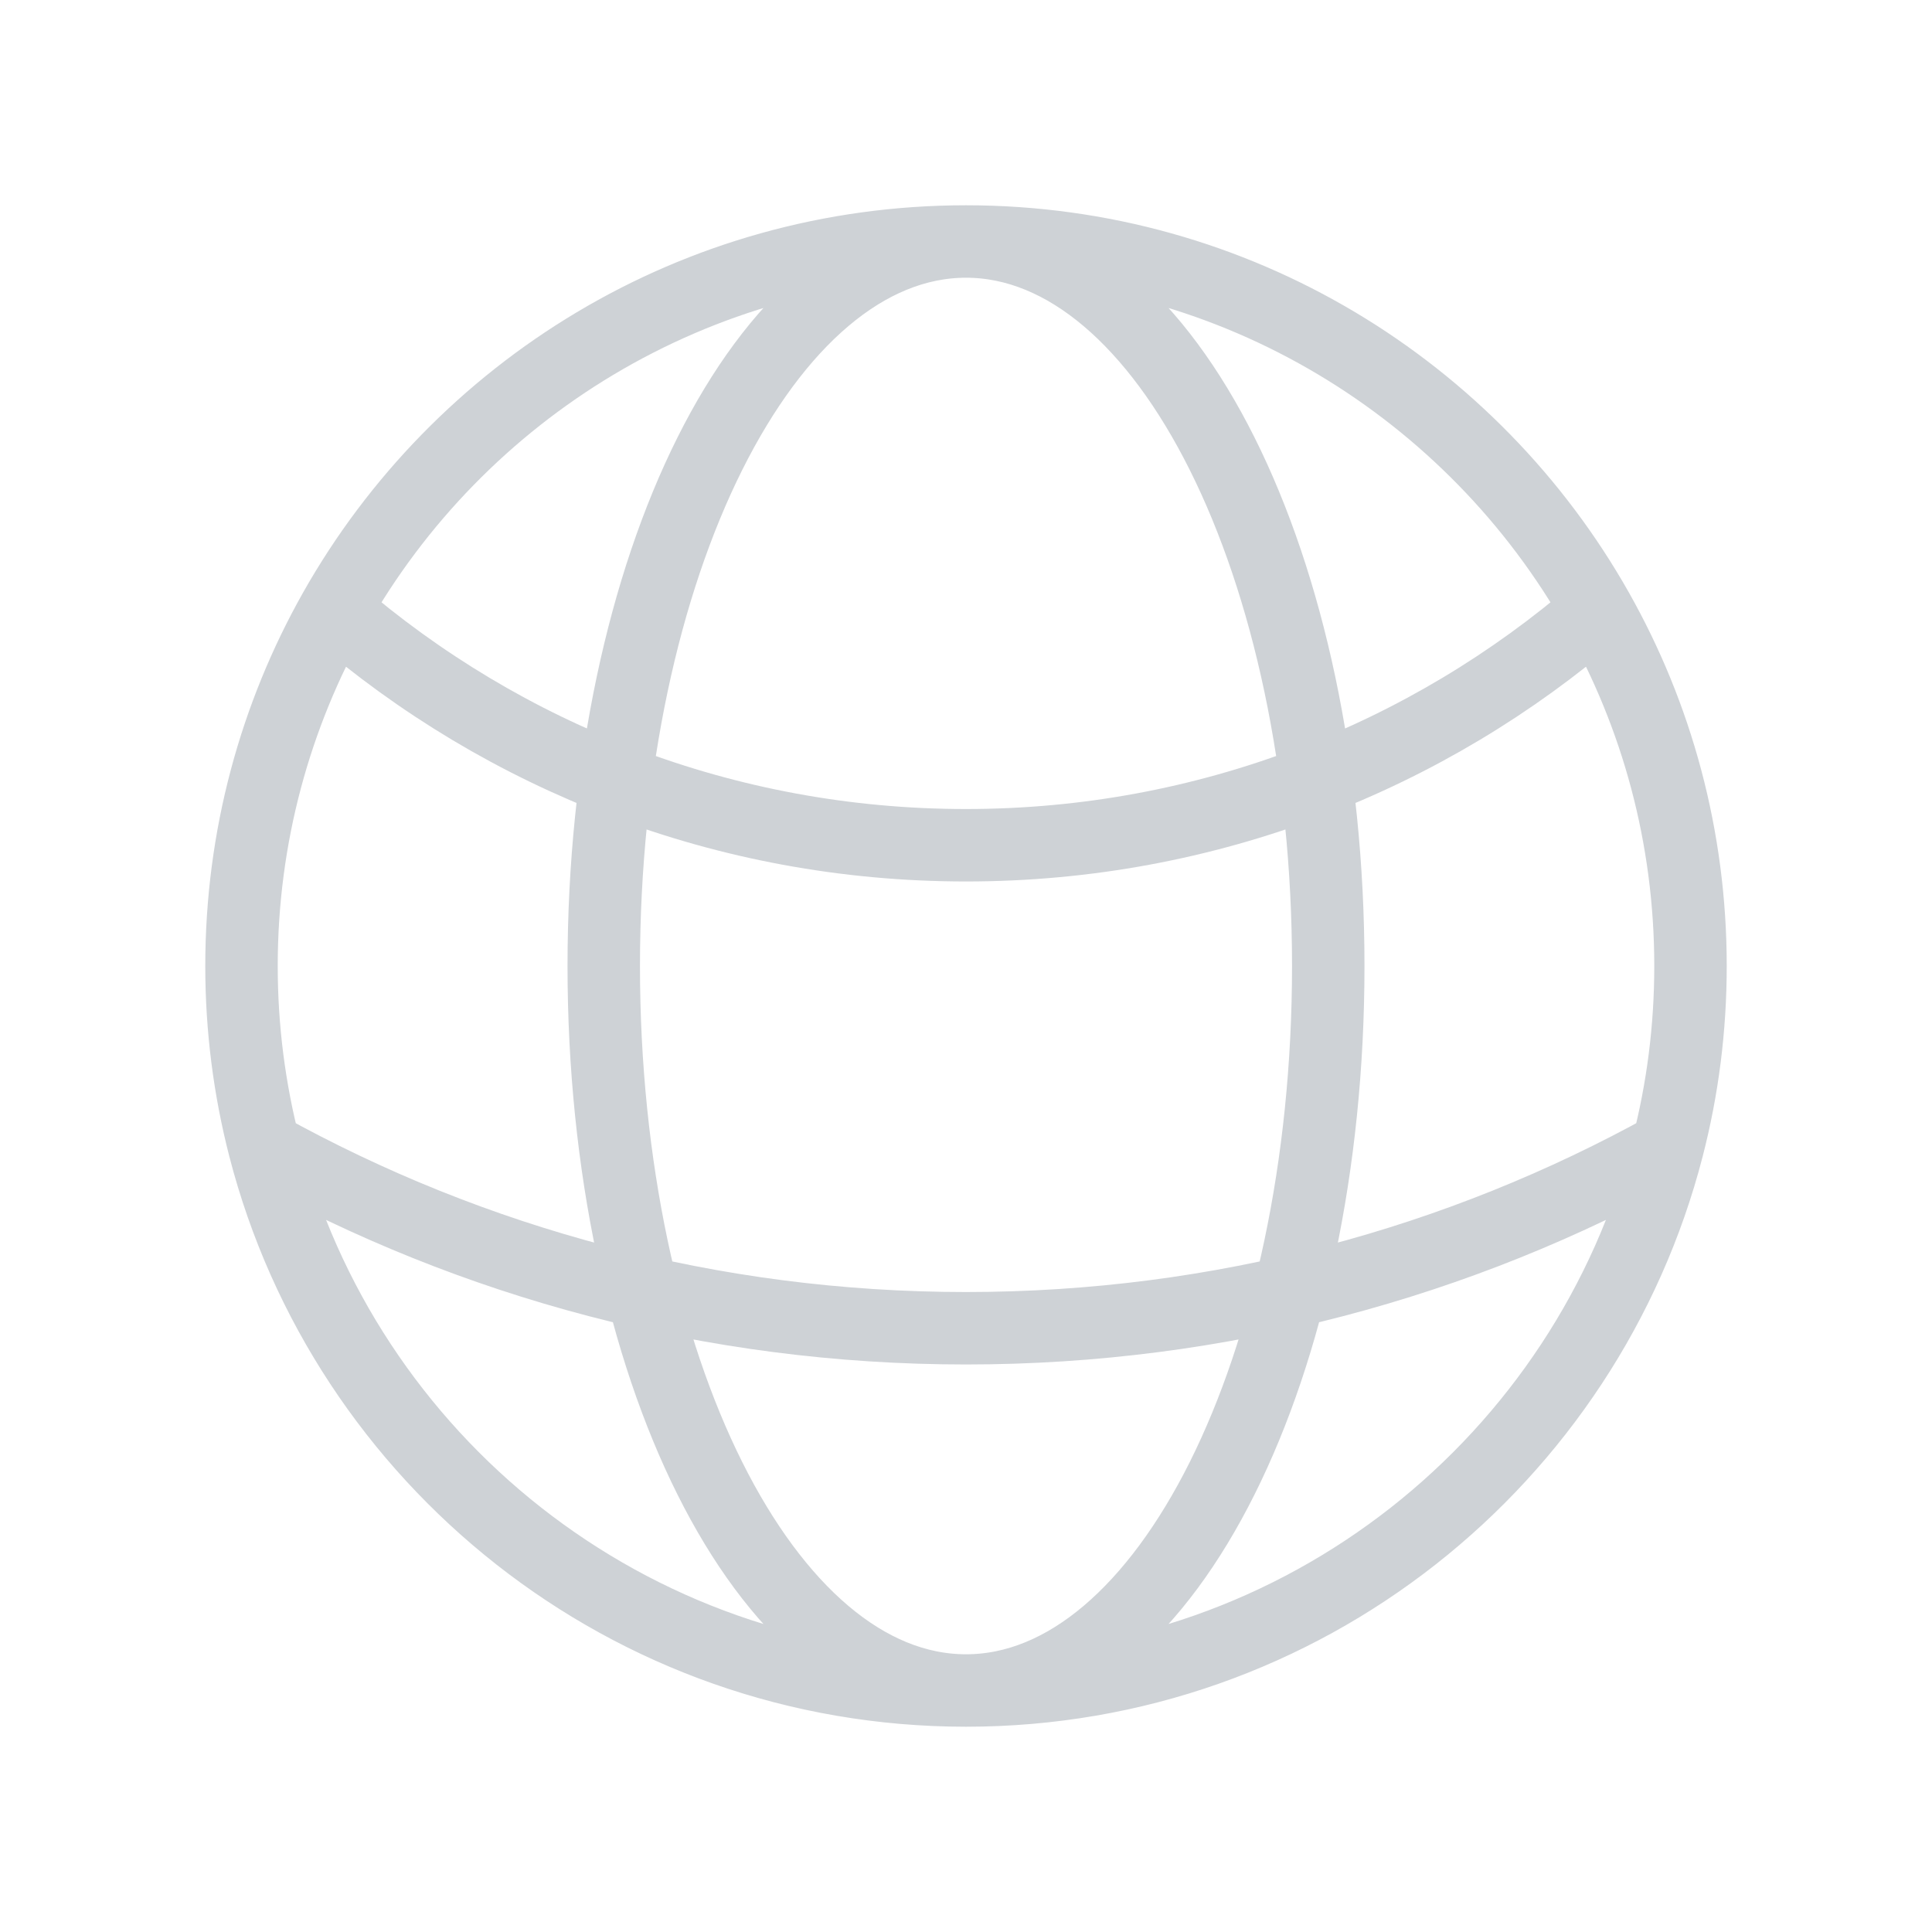 <svg width="40" height="40" viewBox="0 0 40 40" fill="none" xmlns="http://www.w3.org/2000/svg">
<path d="M20 35C26.988 35 32.859 30.222 34.526 23.755M20 35C13.012 35 7.141 30.222 5.474 23.755M20 35C24.142 35 27.5 28.284 27.5 20C27.5 11.716 24.142 5 20 5M20 35C15.858 35 12.5 28.284 12.5 20C12.5 11.716 15.858 5 20 5M20 5C25.609 5 30.498 8.078 33.072 12.637M20 5C14.391 5 9.502 8.078 6.928 12.637M33.072 12.637C29.566 15.667 24.997 17.5 20 17.5C15.003 17.5 10.434 15.667 6.928 12.637M33.072 12.637C34.3 14.812 35 17.324 35 20C35 21.297 34.836 22.555 34.526 23.755M34.526 23.755C30.222 26.141 25.27 27.5 20 27.5C14.73 27.5 9.778 26.141 5.474 23.755M5.474 23.755C5.165 22.555 5 21.297 5 20C5 17.324 5.701 14.812 6.928 12.637" stroke="#CED2D6" stroke-width="1.5" stroke-linecap="round" stroke-linejoin="round"/>
</svg>
